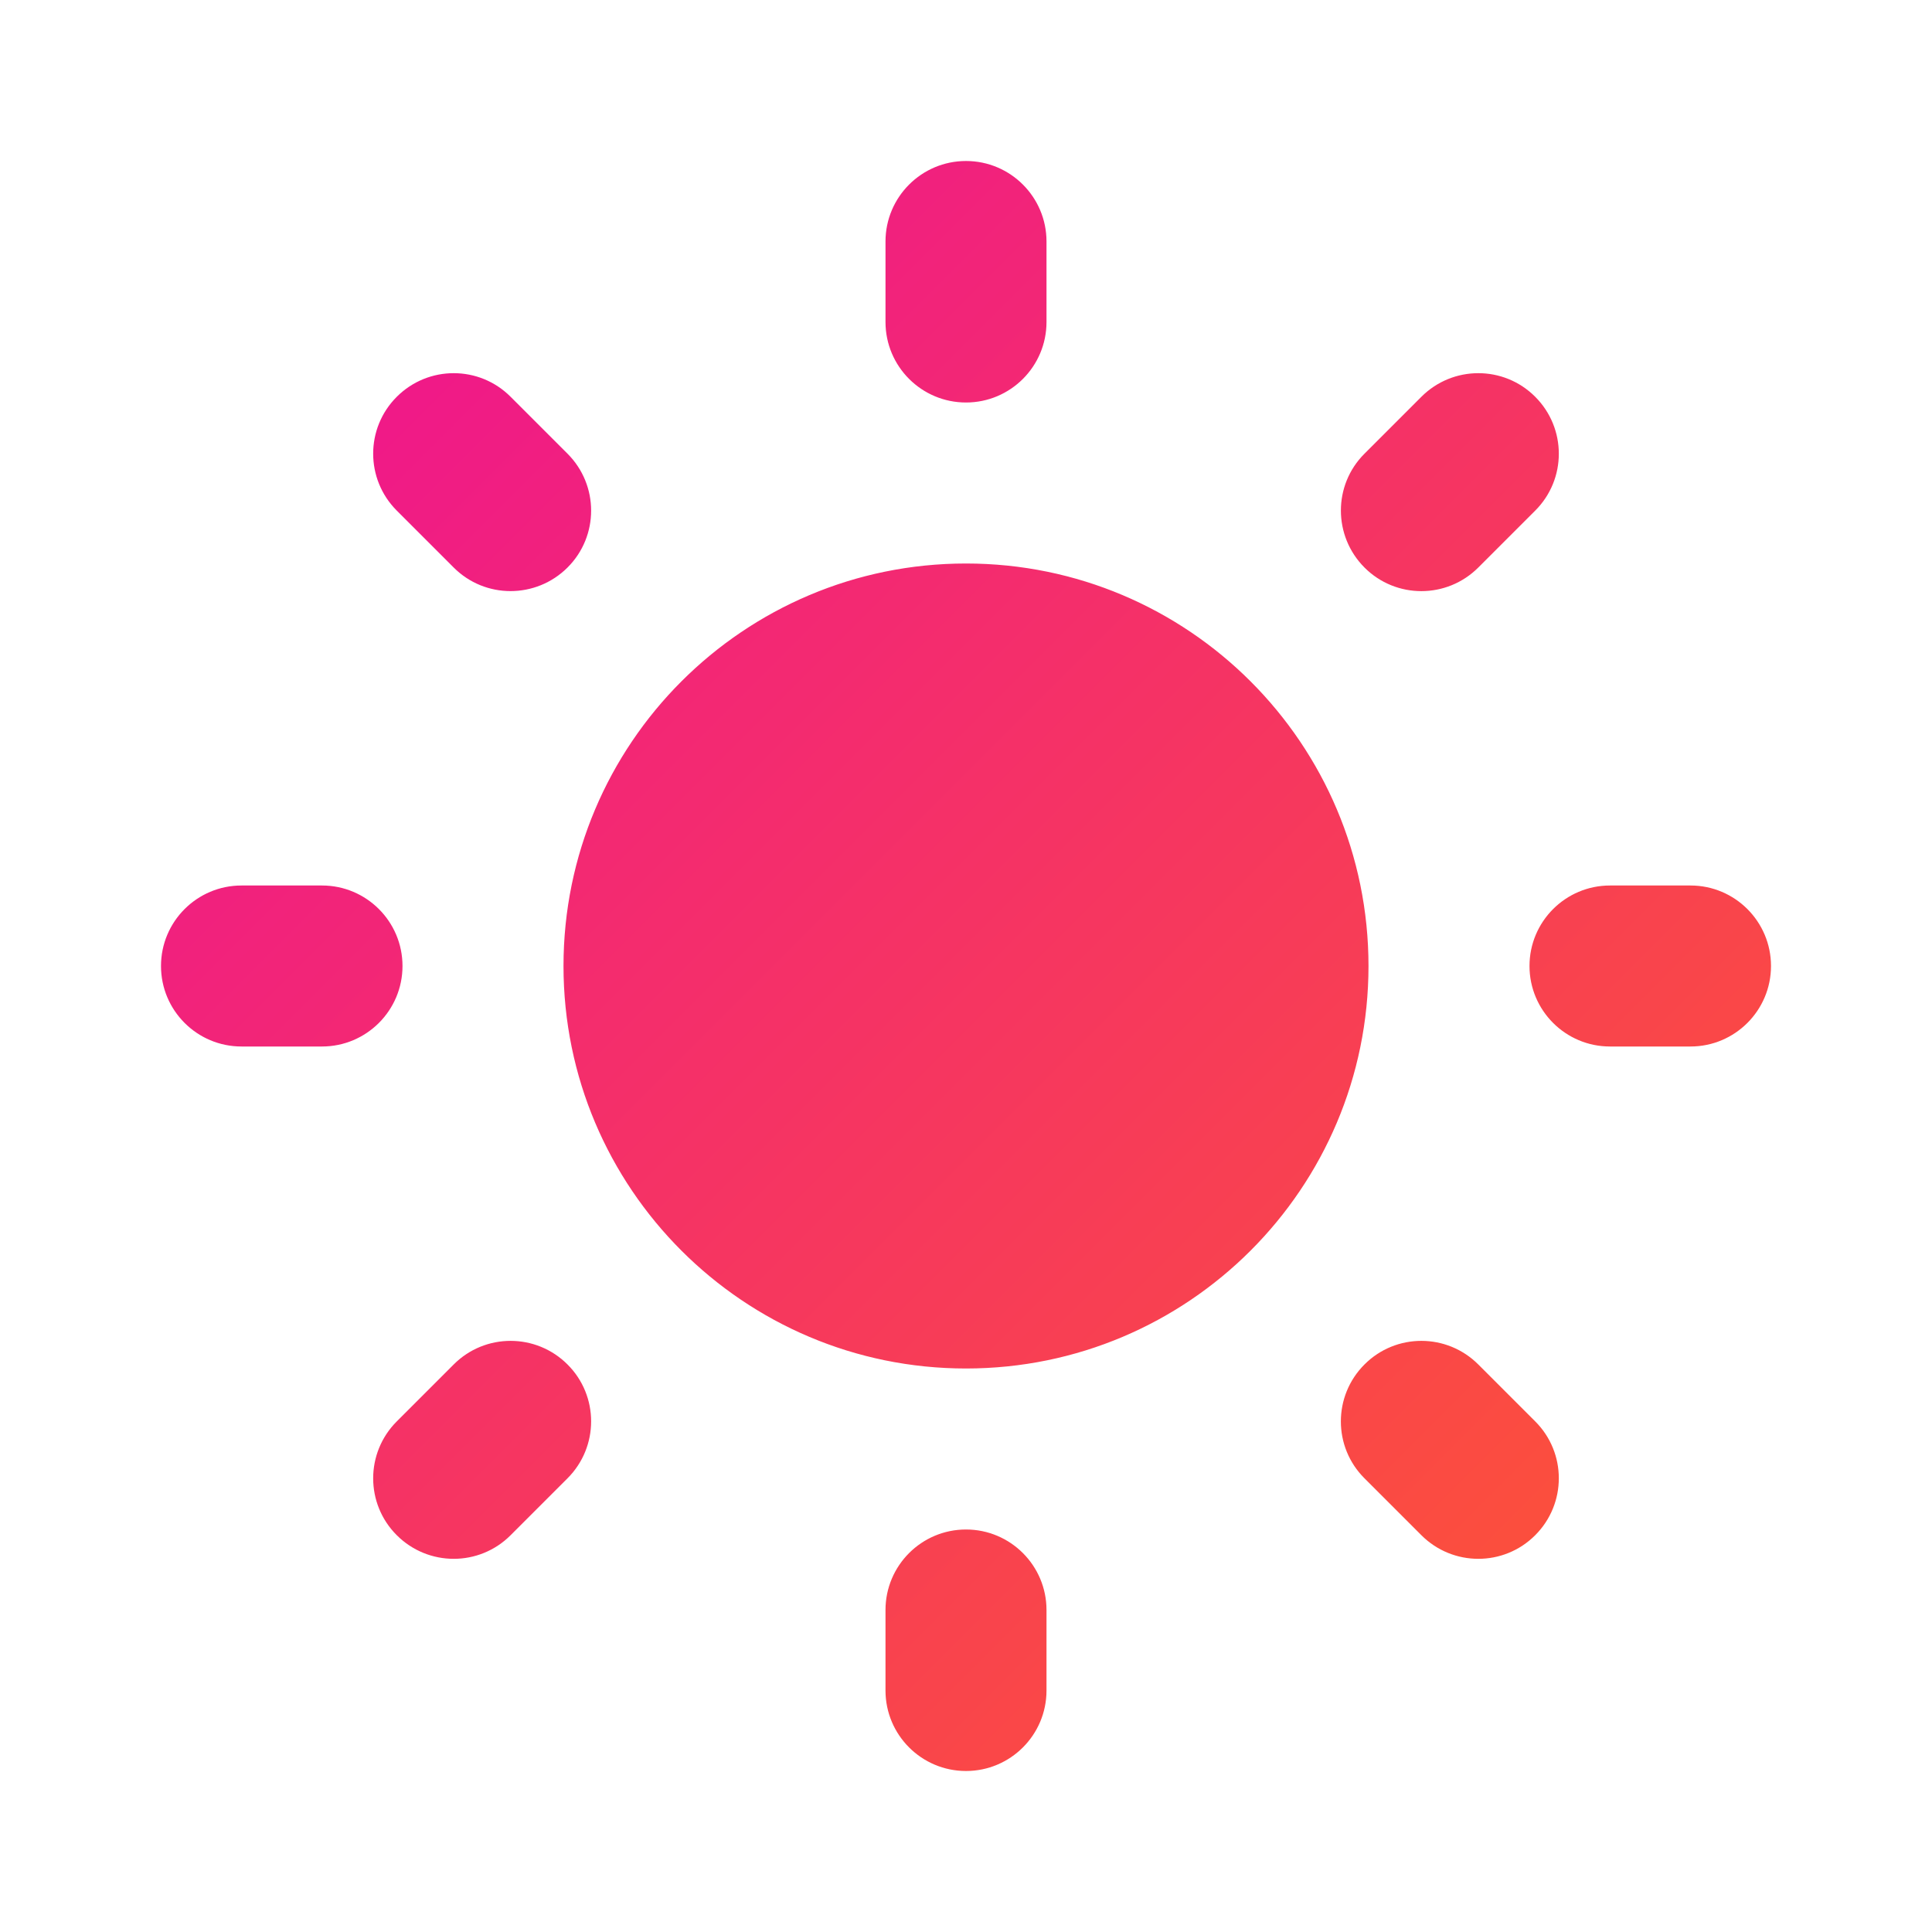 <svg height="24" viewBox="0 0 24 24" width="24" xmlns="http://www.w3.org/2000/svg">
  <!-- Define a linear gradient -->
  <defs>
    <linearGradient id="gradient" x1="0%" y1="0%" x2="100%" y2="100%">
      <stop offset="0%" style="stop-color: #ed0e98;" />
      <stop offset="100%" style="stop-color: #fe5a2d;" />
    </linearGradient>
  </defs>
  
  <!-- Apply the gradient to the path -->
  <path fill="url(#gradient)" clip-rule="evenodd" d="m12 2c.552 0 1 .448 1 1v1c0 .552-.448 1-1 1s-1-.448-1-1v-1c0-.552.448-1 1-1zm-10 10c0-.552.448-1 1-1h1c.552 0 1 .448 1 1s-.448 1-1 1h-1c-.552 0-1-.448-1-1zm17 0c0-.552.448-1 1-1h1c.552 0 1 .448 1 1s-.448 1-1 1h-1c-.552 0-1-.448-1-1zm-6 8c0-.552-.448-1-1-1s-1 .448-1 1v1c0 .552.448 1 1 1s1-.448 1-1zm5.364-3.05c-.391-.391-1.024-.391-1.414 0-.391.391-.391 1.024 0 1.414l.707.707c.391.391 1.024.391 1.414 0 .391-.391.391-1.024 0-1.414zm-13.435-12.021c.391-.391 1.024-.391 1.414 0l.707.707c.391.391.391 1.024 0 1.414s-1.024.391-1.414 0l-.707-.707c-.391-.391-.391-1.024 0-1.414zm2.121 13.435c.391-.391.391-1.024 0-1.414-.391-.391-1.024-.391-1.414 0l-.707.707c-.391.391-.391 1.024 0 1.414.391.391 1.024.391 1.414 0zm12.021-13.435c.391.391.391 1.024 0 1.414l-.707.707c-.391.391-1.024.391-1.414 0s-.391-1.024 0-1.414l.707-.707c.391-.391 1.024-.391 1.414 0zm-12.071 7.071c0-2.761 2.239-5 5-5 2.761 0 5 2.239 5 5 0 2.761-2.239 5-5 5-2.761 0-5-2.239-5-5z" fill-rule="evenodd"/>
</svg>
